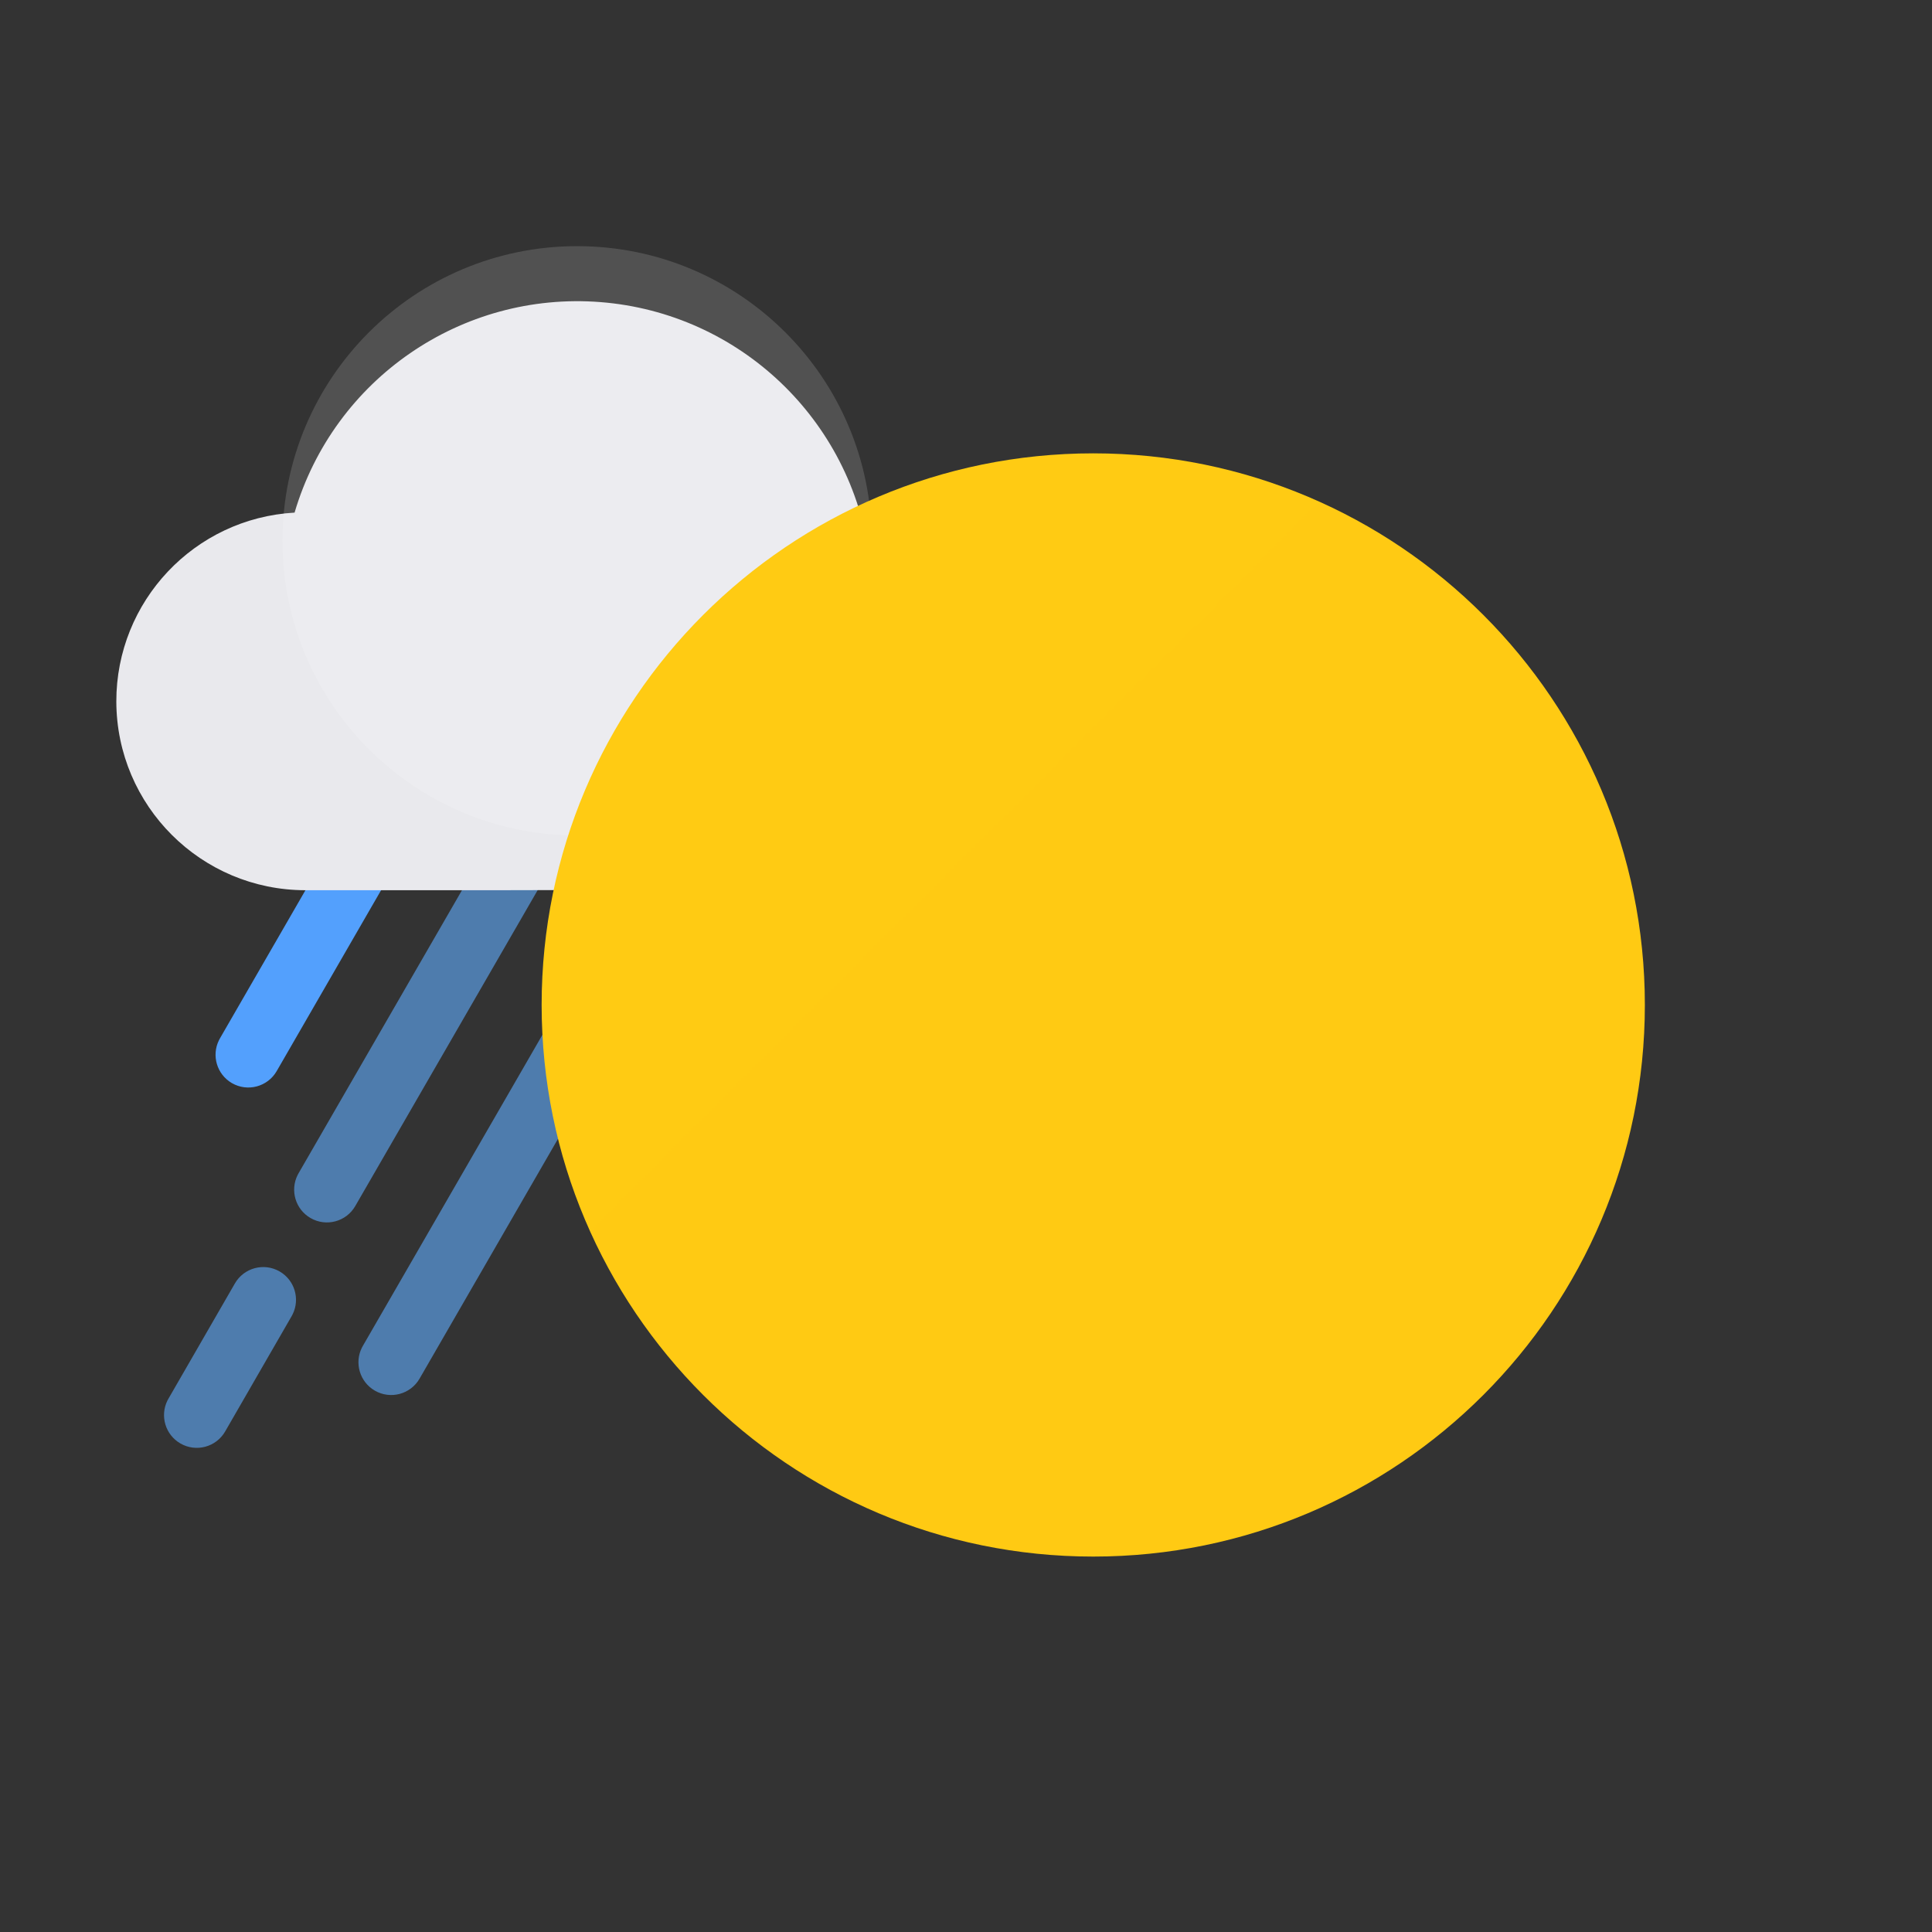 <svg width="181" height="181" viewBox="0 0 181 181" fill="none" xmlns="http://www.w3.org/2000/svg">
<rect x="0" y="0" width="181" height="181" fill="#333333" stroke="none"/>
<path d="M43.402 57.783C44.248 56.316 46.126 55.812 47.593 56.66C49.006 57.475 49.526 59.245 48.806 60.686L48.716 60.85L25.921 100.348C25.073 101.816 23.197 102.319 21.729 101.473C20.316 100.655 19.797 98.886 20.517 97.446L20.605 97.28L43.402 57.783Z" fill="url(#paint0_linear_33_4251)"/>
<path d="M54.55 90.48C55.396 89.011 57.273 88.509 58.74 89.357C60.155 90.172 60.673 91.942 59.953 93.383L59.863 93.547L39.307 129.158C38.461 130.625 36.584 131.129 35.117 130.282C33.704 129.466 33.184 127.695 33.904 126.255L33.994 126.091L54.55 90.48Z" fill="url(#paint1_linear_33_4251)"/>
<path d="M53.313 66.027C54.159 64.558 56.036 64.056 57.504 64.902C58.916 65.719 59.435 67.489 58.715 68.928L58.627 69.094L33.283 112.989C32.437 114.458 30.559 114.96 29.092 114.112C27.679 113.297 27.161 111.525 27.881 110.085L27.969 109.922L53.313 66.025V66.027Z" fill="url(#paint2_linear_33_4251)"/>
<path d="M22.006 120.241C22.852 118.772 24.729 118.27 26.196 119.116C27.609 119.932 28.129 121.701 27.409 123.143L27.321 123.307L21.093 134.107C20.247 135.575 18.37 136.078 16.903 135.232C15.488 134.416 14.97 132.647 15.688 131.205L15.778 131.041L22.006 120.241Z" fill="url(#paint3_linear_33_4251)"/>
<path d="M93.003 67.283C92.985 60.245 88.26 54.089 81.465 52.248C79.775 39.309 69.254 29.323 56.247 28.302C43.235 27.284 31.288 35.508 27.598 48.025C18.215 48.556 10.884 56.328 10.898 65.728C10.927 75.493 18.847 83.395 28.61 83.4H46.795L77.376 83.329C81.526 83.329 85.508 81.678 88.44 78.739C91.372 75.799 93.012 71.812 93.003 67.661V67.283V67.283Z" fill="url(#paint4_linear_33_4251)"/>
<path opacity="0.15" d="M54.067 78.267C69.312 78.267 81.67 65.909 81.67 50.664C81.67 35.419 69.312 23.061 54.067 23.061C38.823 23.061 26.464 35.419 26.464 50.664C26.464 65.909 38.823 78.267 54.067 78.267Z" fill="url(#paint5_linear_33_4251)"/>
<path opacity="0.3" d="M163.909 95.225C163.806 60.78 136.376 33.37 102.545 33.37C68.712 33.37 41.284 60.78 41.181 95.225C41.181 129.115 68.655 156.587 102.543 156.587C136.435 156.587 163.909 129.115 163.909 95.225Z" fill="url(#paint6_linear_33_4251)"/>
<path d="M102.421 145.828C130.962 145.828 154.099 122.691 154.099 94.15C154.099 65.609 130.962 42.472 102.421 42.472C73.88 42.472 50.743 65.609 50.743 94.15C50.743 122.691 73.88 145.828 102.421 145.828Z" fill="url(#paint7_linear_33_4251)"/>
<defs>
<linearGradient id="paint0_linear_33_4251" x1="807.179" y1="4927.27" x2="3527.35" y2="638.286" gradientUnits="userSpaceOnUse">
<stop stop-color="#61ADFF" stop-opacity="0.6"/>
<stop offset="0.11" stop-color="#5DA9FF" stop-opacity="0.73"/>
<stop offset="0.23" stop-color="#5AA6FF" stop-opacity="0.83"/>
<stop offset="0.36" stop-color="#57A4FF" stop-opacity="0.9"/>
<stop offset="0.5" stop-color="#55A2FF" stop-opacity="0.96"/>
<stop offset="0.68" stop-color="#54A1FF" stop-opacity="0.99"/>
<stop offset="1" stop-color="#54A1FF"/>
</linearGradient>
<linearGradient id="paint1_linear_33_4251" x1="180454" y1="-38416.3" x2="180454" y2="-43956.8" gradientUnits="userSpaceOnUse">
<stop stop-color="#61ADFF" stop-opacity="0.6"/>
<stop offset="0.11" stop-color="#5DA9FF" stop-opacity="0.73"/>
<stop offset="0.23" stop-color="#5AA6FF" stop-opacity="0.83"/>
<stop offset="0.36" stop-color="#57A4FF" stop-opacity="0.9"/>
<stop offset="0.5" stop-color="#55A2FF" stop-opacity="0.96"/>
<stop offset="0.68" stop-color="#54A1FF" stop-opacity="0.99"/>
<stop offset="1" stop-color="#54A1FF"/>
</linearGradient>
<linearGradient id="paint2_linear_33_4251" x1="171701" y1="-35838.8" x2="171701" y2="-42315.6" gradientUnits="userSpaceOnUse">
<stop stop-color="#61ADFF" stop-opacity="0.6"/>
<stop offset="1" stop-color="#54A1FF"/>
</linearGradient>
<linearGradient id="paint3_linear_33_4251" x1="276832" y1="-53957.8" x2="276832" y2="-56873.7" gradientUnits="userSpaceOnUse">
<stop stop-color="#61ADFF" stop-opacity="0.6"/>
<stop offset="0.11" stop-color="#5DA9FF" stop-opacity="0.73"/>
<stop offset="0.23" stop-color="#5AA6FF" stop-opacity="0.83"/>
<stop offset="0.36" stop-color="#57A4FF" stop-opacity="0.9"/>
<stop offset="0.5" stop-color="#55A2FF" stop-opacity="0.96"/>
<stop offset="0.68" stop-color="#54A1FF" stop-opacity="0.99"/>
<stop offset="1" stop-color="#54A1FF"/>
</linearGradient>
<linearGradient id="paint4_linear_33_4251" x1="1023.42" y1="1776.91" x2="5519.16" y2="6272.69" gradientUnits="userSpaceOnUse">
<stop stop-color="#E9E9ED"/>
<stop offset="1" stop-color="#DEDFE3"/>
</linearGradient>
<linearGradient id="paint5_linear_33_4251" x1="712.73" y1="709.327" x2="2056.55" y2="2053.15" gradientUnits="userSpaceOnUse">
<stop stop-color="white"/>
<stop offset="0.25" stop-color="white" stop-opacity="0.72"/>
<stop offset="0.62" stop-color="white" stop-opacity="0.34"/>
<stop offset="0.88" stop-color="white" stop-opacity="0.09"/>
<stop offset="1" stop-color="white" stop-opacity="0"/>
</linearGradient>
<linearGradient id="paint6_linear_33_4251" x1="4437.53" y1="4421.87" x2="8135.18" y2="8118.58" gradientUnits="userSpaceOnUse">
<stop offset="0.01" stop-color="#FFD800" stop-opacity="0"/>
<stop offset="1" stop-color="#FFD800"/>
</linearGradient>
<linearGradient id="paint7_linear_33_4251" x1="-668.201" y1="-676.472" x2="8927.99" y2="8918.68" gradientUnits="userSpaceOnUse">
<stop stop-color="#FFCC14"/>
<stop offset="1" stop-color="#FFB90A"/>
</linearGradient>
</defs>
</svg>
